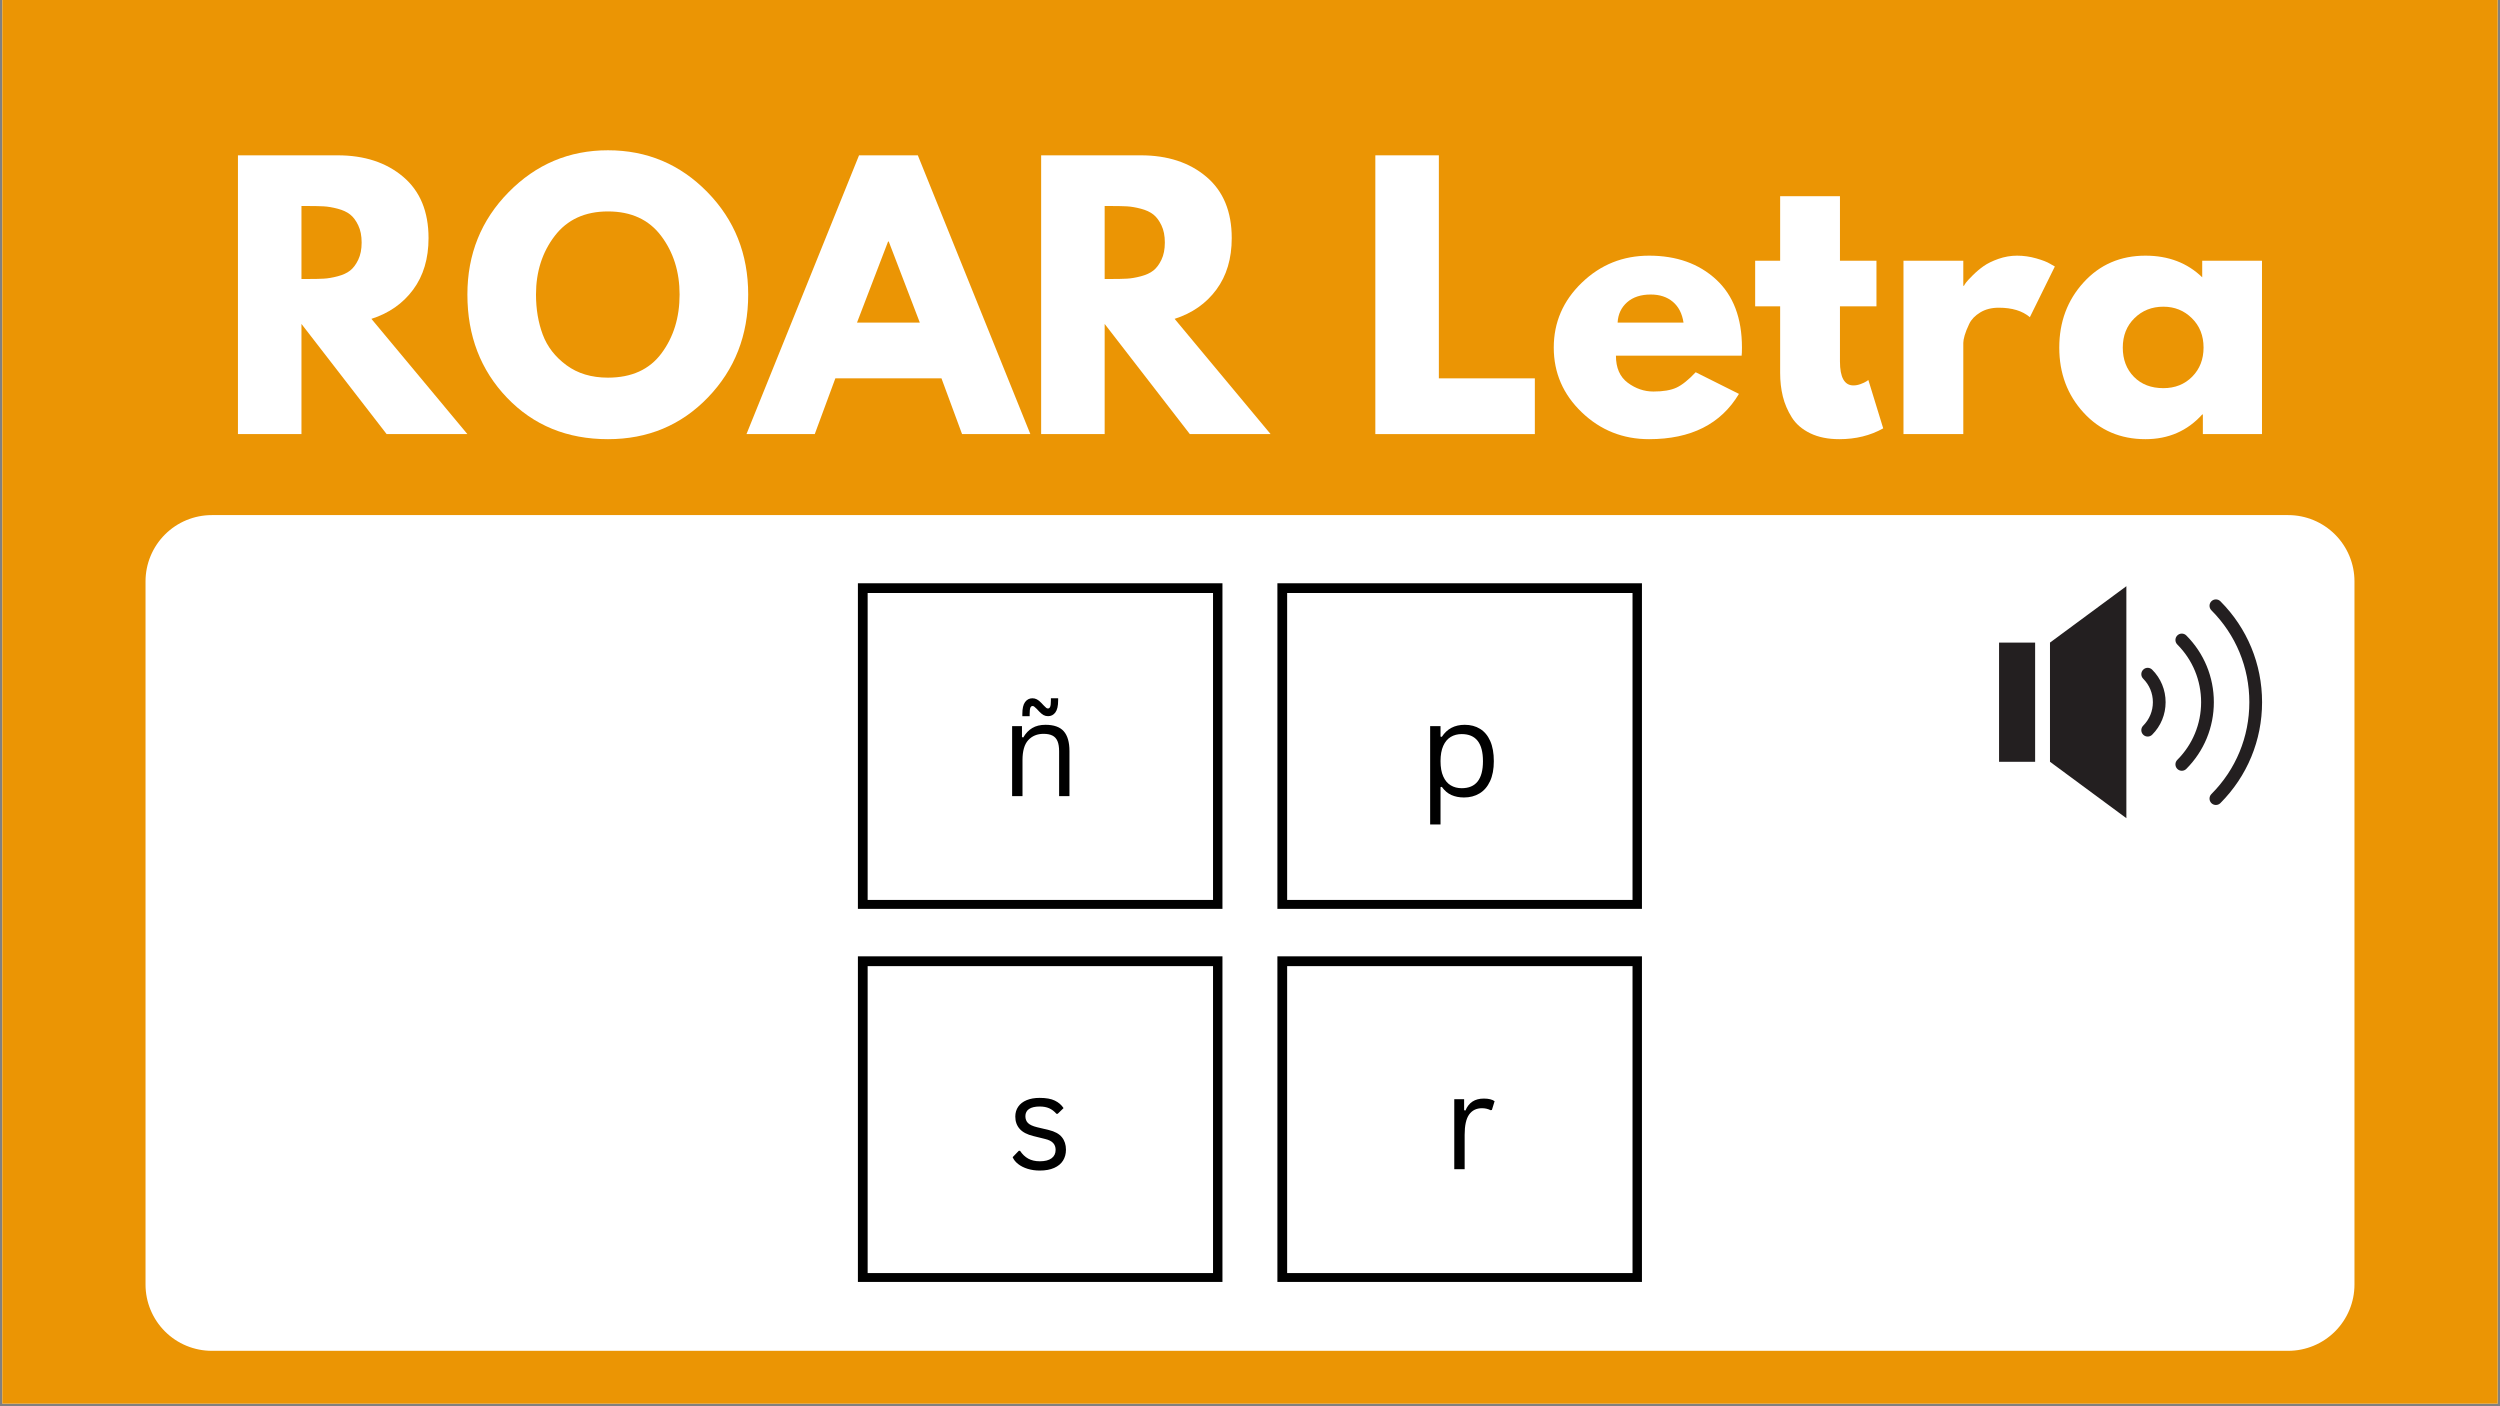 <svg xmlns="http://www.w3.org/2000/svg" xmlns:xlink="http://www.w3.org/1999/xlink" width="1280" zoomAndPan="magnify" viewBox="0 0 960 540" height="720" preserveAspectRatio="xMidYMid meet" version="1.0"><rect x="0" y="0" width="960" height="540" fill="#808080" stroke="none"/><defs><g/><clipPath id="5675580f95"><path d="M 0.887 0 L 959.113 0 L 959.113 539 L 0.887 539 Z M 0.887 0 " clip-rule="nonzero"/></clipPath><clipPath id="16d8eef332"><path d="M 55.883 197.797 L 904.559 197.797 L 904.559 518.715 L 55.883 518.715 Z M 55.883 197.797 " clip-rule="nonzero"/></clipPath><clipPath id="12c2727b1f"><path d="M 81.336 197.797 L 878.664 197.797 C 885.414 197.797 891.891 200.48 896.66 205.254 C 901.434 210.027 904.117 216.5 904.117 223.25 L 904.117 493.262 C 904.117 500.016 901.434 506.488 896.66 511.262 C 891.891 516.035 885.414 518.715 878.664 518.715 L 81.336 518.715 C 74.586 518.715 68.109 516.035 63.34 511.262 C 58.566 506.488 55.883 500.016 55.883 493.262 L 55.883 223.25 C 55.883 216.5 58.566 210.027 63.34 205.254 C 68.109 200.48 74.586 197.797 81.336 197.797 Z M 81.336 197.797 " clip-rule="nonzero"/></clipPath><clipPath id="6dc892001e"><path d="M 490.52 223.977 L 630.508 223.977 L 630.508 348.996 L 490.52 348.996 Z M 490.52 223.977 " clip-rule="nonzero"/></clipPath><clipPath id="7a419836b4"><path d="M 329.434 223.977 L 469.422 223.977 L 469.422 348.996 L 329.434 348.996 Z M 329.434 223.977 " clip-rule="nonzero"/></clipPath><clipPath id="a0c7bd5937"><path d="M 490.52 367.242 L 630.508 367.242 L 630.508 492.258 L 490.52 492.258 Z M 490.52 367.242 " clip-rule="nonzero"/></clipPath><clipPath id="91cfa99d86"><path d="M 329.434 367.242 L 469.422 367.242 L 469.422 492.258 L 329.434 492.258 Z M 329.434 367.242 " clip-rule="nonzero"/></clipPath><clipPath id="3bcb37b947"><path d="M 787 225.098 L 817 225.098 L 817 314.184 L 787 314.184 Z M 787 225.098 " clip-rule="nonzero"/></clipPath><clipPath id="461999ef76"><path d="M 767.625 246 L 782 246 L 782 293 L 767.625 293 Z M 767.625 246 " clip-rule="nonzero"/></clipPath><clipPath id="c1fdc63558"><path d="M 848 230 L 868.688 230 L 868.688 310 L 848 310 Z M 848 230 " clip-rule="nonzero"/></clipPath></defs><g clip-path="url(#5675580f95)"><path fill="#ffffff" d="M 0.887 0 L 959.113 0 L 959.113 539 L 0.887 539 Z M 0.887 0 " fill-opacity="1" fill-rule="nonzero"/><path fill="#eb9504" d="M 0.887 0 L 959.113 0 L 959.113 539 L 0.887 539 Z M 0.887 0 " fill-opacity="1" fill-rule="nonzero"/></g><g clip-path="url(#16d8eef332)"><g clip-path="url(#12c2727b1f)"><path fill="#ffffff" d="M 55.883 197.797 L 904.559 197.797 L 904.559 518.715 L 55.883 518.715 Z M 55.883 197.797 " fill-opacity="1" fill-rule="nonzero"/></g></g><g fill="#ffffff" fill-opacity="1"><g transform="translate(83.59, 166.691)"><g><path d="M 7.781 -107.047 L 46.062 -107.047 C 56.352 -107.047 64.742 -104.297 71.234 -98.797 C 77.723 -93.305 80.969 -85.457 80.969 -75.25 C 80.969 -67.383 79 -60.789 75.062 -55.469 C 71.125 -50.145 65.781 -46.406 59.031 -44.25 L 95.891 0 L 64.875 0 L 32.172 -42.297 L 32.172 0 L 7.781 0 Z M 32.172 -59.562 L 35.031 -59.562 C 37.281 -59.562 39.18 -59.602 40.734 -59.688 C 42.297 -59.77 44.07 -60.07 46.062 -60.594 C 48.051 -61.113 49.648 -61.848 50.859 -62.797 C 52.066 -63.742 53.102 -65.125 53.969 -66.938 C 54.844 -68.758 55.281 -70.969 55.281 -73.562 C 55.281 -76.156 54.844 -78.359 53.969 -80.172 C 53.102 -81.992 52.066 -83.379 50.859 -84.328 C 49.648 -85.285 48.051 -86.023 46.062 -86.547 C 44.07 -87.066 42.297 -87.367 40.734 -87.453 C 39.18 -87.535 37.281 -87.578 35.031 -87.578 L 32.172 -87.578 Z M 32.172 -59.562 "/></g></g></g><g fill="#ffffff" fill-opacity="1"><g transform="translate(176.495, 166.691)"><g><path d="M 2.984 -53.594 C 2.984 -69.07 8.258 -82.172 18.812 -92.891 C 29.363 -103.617 42.078 -108.984 56.953 -108.984 C 71.922 -108.984 84.641 -103.641 95.109 -92.953 C 105.578 -82.273 110.812 -69.156 110.812 -53.594 C 110.812 -37.938 105.66 -24.766 95.359 -14.078 C 85.066 -3.391 72.266 1.953 56.953 1.953 C 41.297 1.953 28.383 -3.344 18.219 -13.938 C 8.062 -24.539 2.984 -37.758 2.984 -53.594 Z M 29.328 -53.594 C 29.328 -47.969 30.191 -42.836 31.922 -38.203 C 33.648 -33.578 36.676 -29.664 41 -26.469 C 45.32 -23.27 50.641 -21.672 56.953 -21.672 C 66.035 -21.672 72.891 -24.785 77.516 -31.016 C 82.148 -37.242 84.469 -44.77 84.469 -53.594 C 84.469 -62.32 82.109 -69.82 77.391 -76.094 C 72.68 -82.363 65.867 -85.5 56.953 -85.5 C 48.129 -85.5 41.316 -82.363 36.516 -76.094 C 31.723 -69.82 29.328 -62.32 29.328 -53.594 Z M 29.328 -53.594 "/></g></g></g><g fill="#ffffff" fill-opacity="1"><g transform="translate(290.291, 166.691)"><g><path d="M 62.156 -107.047 L 105.359 0 L 79.141 0 L 71.234 -21.406 L 30.484 -21.406 L 22.578 0 L -3.641 0 L 39.578 -107.047 Z M 62.922 -42.812 L 50.984 -73.953 L 50.734 -73.953 L 38.797 -42.812 Z M 62.922 -42.812 "/></g></g></g><g fill="#ffffff" fill-opacity="1"><g transform="translate(392.019, 166.691)"><g><path d="M 7.781 -107.047 L 46.062 -107.047 C 56.352 -107.047 64.742 -104.297 71.234 -98.797 C 77.723 -93.305 80.969 -85.457 80.969 -75.25 C 80.969 -67.383 79 -60.789 75.062 -55.469 C 71.125 -50.145 65.781 -46.406 59.031 -44.25 L 95.891 0 L 64.875 0 L 32.172 -42.297 L 32.172 0 L 7.781 0 Z M 32.172 -59.562 L 35.031 -59.562 C 37.281 -59.562 39.18 -59.602 40.734 -59.688 C 42.297 -59.77 44.07 -60.07 46.062 -60.594 C 48.051 -61.113 49.648 -61.848 50.859 -62.797 C 52.066 -63.742 53.102 -65.125 53.969 -66.938 C 54.844 -68.758 55.281 -70.969 55.281 -73.562 C 55.281 -76.156 54.844 -78.359 53.969 -80.172 C 53.102 -81.992 52.066 -83.379 50.859 -84.328 C 49.648 -85.285 48.051 -86.023 46.062 -86.547 C 44.07 -87.066 42.297 -87.367 40.734 -87.453 C 39.18 -87.535 37.281 -87.578 35.031 -87.578 L 32.172 -87.578 Z M 32.172 -59.562 "/></g></g></g><g fill="#ffffff" fill-opacity="1"><g transform="translate(484.925, 166.691)"><g/></g></g><g fill="#ffffff" fill-opacity="1"><g transform="translate(520.348, 166.691)"><g><path d="M 32.172 -107.047 L 32.172 -21.406 L 69.031 -21.406 L 69.031 0 L 7.781 0 L 7.781 -107.047 Z M 32.172 -107.047 "/></g></g></g><g fill="#ffffff" fill-opacity="1"><g transform="translate(593.66, 166.691)"><g><path d="M 75.125 -30.109 L 26.859 -30.109 C 26.859 -25.43 28.367 -21.969 31.391 -19.719 C 34.422 -17.469 37.711 -16.344 41.266 -16.344 C 44.984 -16.344 47.922 -16.836 50.078 -17.828 C 52.242 -18.828 54.711 -20.801 57.484 -23.75 L 74.094 -15.438 C 67.164 -3.844 55.66 1.953 39.578 1.953 C 29.535 1.953 20.926 -1.484 13.75 -8.359 C 6.57 -15.242 2.984 -23.531 2.984 -33.219 C 2.984 -42.906 6.57 -51.207 13.75 -58.125 C 20.926 -65.051 29.535 -68.516 39.578 -68.516 C 50.129 -68.516 58.711 -65.461 65.328 -59.359 C 71.941 -53.266 75.25 -44.551 75.25 -33.219 C 75.25 -31.656 75.207 -30.617 75.125 -30.109 Z M 27.5 -42.812 L 52.812 -42.812 C 52.289 -46.27 50.926 -48.93 48.719 -50.797 C 46.508 -52.66 43.676 -53.594 40.219 -53.594 C 36.414 -53.594 33.391 -52.598 31.141 -50.609 C 28.891 -48.617 27.676 -46.02 27.5 -42.812 Z M 27.5 -42.812 "/></g></g></g><g fill="#ffffff" fill-opacity="1"><g transform="translate(671.903, 166.691)"><g><path d="M 11.672 -66.562 L 11.672 -91.344 L 34.641 -91.344 L 34.641 -66.562 L 48.656 -66.562 L 48.656 -49.047 L 34.641 -49.047 L 34.641 -27.891 C 34.641 -21.754 36.367 -18.688 39.828 -18.688 C 40.691 -18.688 41.598 -18.859 42.547 -19.203 C 43.504 -19.547 44.242 -19.891 44.766 -20.234 L 45.547 -20.766 L 51.25 -2.203 C 46.32 0.566 40.703 1.953 34.391 1.953 C 30.055 1.953 26.332 1.195 23.219 -0.312 C 20.102 -1.832 17.742 -3.867 16.141 -6.422 C 14.547 -8.973 13.398 -11.656 12.703 -14.469 C 12.016 -17.281 11.672 -20.285 11.672 -23.484 L 11.672 -49.047 L 2.078 -49.047 L 2.078 -66.562 Z M 11.672 -66.562 "/></g></g></g><g fill="#ffffff" fill-opacity="1"><g transform="translate(723.156, 166.691)"><g><path d="M 7.781 0 L 7.781 -66.562 L 30.75 -66.562 L 30.75 -56.953 L 31.016 -56.953 C 31.18 -57.305 31.457 -57.738 31.844 -58.25 C 32.238 -58.77 33.082 -59.676 34.375 -60.969 C 35.676 -62.27 37.062 -63.441 38.531 -64.484 C 40 -65.523 41.898 -66.457 44.234 -67.281 C 46.578 -68.102 48.957 -68.516 51.375 -68.516 C 53.883 -68.516 56.348 -68.164 58.766 -67.469 C 61.191 -66.781 62.969 -66.086 64.094 -65.391 L 65.906 -64.359 L 56.312 -44.891 C 53.457 -47.316 49.477 -48.531 44.375 -48.531 C 41.602 -48.531 39.223 -47.922 37.234 -46.703 C 35.242 -45.492 33.836 -44.023 33.016 -42.297 C 32.191 -40.566 31.609 -39.098 31.266 -37.891 C 30.922 -36.68 30.75 -35.727 30.75 -35.031 L 30.75 0 Z M 7.781 0 "/></g></g></g><g fill="#ffffff" fill-opacity="1"><g transform="translate(787.775, 166.691)"><g><path d="M 12.328 -8.234 C 6.098 -15.023 2.984 -23.348 2.984 -33.203 C 2.984 -43.066 6.098 -51.414 12.328 -58.25 C 18.555 -65.094 26.473 -68.516 36.078 -68.516 C 44.898 -68.516 52.164 -65.742 57.875 -60.203 L 57.875 -66.562 L 80.828 -66.562 L 80.828 0 L 58.125 0 L 58.125 -7.531 L 57.875 -7.531 C 52.164 -1.207 44.898 1.953 36.078 1.953 C 26.473 1.953 18.555 -1.441 12.328 -8.234 Z M 31.844 -44.5 C 28.863 -41.562 27.375 -37.801 27.375 -33.219 C 27.375 -28.633 28.801 -24.891 31.656 -21.984 C 34.508 -19.086 38.273 -17.641 42.953 -17.641 C 47.441 -17.641 51.133 -19.109 54.031 -22.047 C 56.938 -24.992 58.391 -28.719 58.391 -33.219 C 58.391 -37.801 56.895 -41.562 53.906 -44.5 C 50.926 -47.445 47.273 -48.922 42.953 -48.922 C 38.535 -48.922 34.832 -47.445 31.844 -44.5 Z M 31.844 -44.5 "/></g></g></g><g clip-path="url(#6dc892001e)"><path stroke-linecap="butt" transform="matrix(0.749, 0, 0, 0.749, 490.518, 223.978)" fill="none" stroke-linejoin="miter" d="M 0.002 -0.002 L 187.072 -0.002 L 187.072 167.36 L 0.002 167.36 Z M 0.002 -0.002 " stroke="#000000" stroke-width="10" stroke-opacity="1" stroke-miterlimit="4"/></g><g clip-path="url(#7a419836b4)"><path stroke-linecap="butt" transform="matrix(0.749, 0, 0, 0.749, 329.433, 223.978)" fill="none" stroke-linejoin="miter" d="M 0 -0.002 L 187.07 -0.002 L 187.07 167.36 L 0 167.36 Z M 0 -0.002 " stroke="#000000" stroke-width="10" stroke-opacity="1" stroke-miterlimit="4"/></g><g clip-path="url(#a0c7bd5937)"><path stroke-linecap="butt" transform="matrix(0.749, 0, 0, 0.749, 490.518, 367.241)" fill="none" stroke-linejoin="miter" d="M 0.002 0.002 L 187.072 0.002 L 187.072 167.358 L 0.002 167.358 Z M 0.002 0.002 " stroke="#000000" stroke-width="10" stroke-opacity="1" stroke-miterlimit="4"/></g><g clip-path="url(#91cfa99d86)"><path stroke-linecap="butt" transform="matrix(0.749, 0, 0, 0.749, 329.433, 367.241)" fill="none" stroke-linejoin="miter" d="M 0 0.002 L 187.07 0.002 L 187.07 167.358 L 0 167.358 Z M 0 0.002 " stroke="#000000" stroke-width="10" stroke-opacity="1" stroke-miterlimit="4"/></g><g clip-path="url(#3bcb37b947)"><path fill="#231f20" d="M 787.195 292.523 L 816.527 314.184 L 816.527 225.098 L 787.195 246.754 Z M 787.195 292.523 " fill-opacity="1" fill-rule="nonzero"/></g><g clip-path="url(#461999ef76)"><path fill="#231f20" d="M 767.637 246.754 L 781.488 246.754 L 781.488 292.523 L 767.637 292.523 Z M 767.637 246.754 " fill-opacity="1" fill-rule="nonzero"/></g><path fill="#231f20" d="M 822.984 257.16 C 822.027 258.117 822.027 259.668 822.984 260.625 C 825.383 263.035 826.707 266.234 826.707 269.641 C 826.707 273.043 825.383 276.246 822.984 278.656 C 822.027 279.613 822.027 281.164 822.984 282.121 C 823.461 282.602 824.086 282.84 824.711 282.84 C 825.336 282.84 825.961 282.602 826.441 282.121 C 829.766 278.785 831.594 274.355 831.594 269.641 C 831.594 264.926 829.766 260.492 826.441 257.16 C 825.484 256.203 823.938 256.199 822.984 257.16 Z M 822.984 257.16 " fill-opacity="1" fill-rule="nonzero"/><path fill="#231f20" d="M 839.543 244.02 C 838.586 243.062 837.039 243.062 836.086 244.02 C 835.129 244.977 835.129 246.527 836.082 247.484 C 841.98 253.41 845.227 261.277 845.227 269.641 C 845.227 278.004 841.98 285.871 836.082 291.793 C 835.129 292.75 835.129 294.301 836.086 295.258 C 836.562 295.738 837.188 295.977 837.812 295.977 C 838.438 295.977 839.062 295.738 839.543 295.258 C 846.359 288.41 850.117 279.312 850.117 269.641 C 850.117 259.969 846.359 250.867 839.543 244.02 Z M 839.543 244.02 " fill-opacity="1" fill-rule="nonzero"/><g clip-path="url(#c1fdc63558)"><path fill="#231f20" d="M 852.633 230.887 C 851.676 229.93 850.129 229.93 849.176 230.887 C 848.219 231.844 848.219 233.395 849.176 234.352 C 858.57 243.777 863.746 256.309 863.746 269.641 C 863.746 282.969 858.57 295.5 849.172 304.926 C 848.219 305.887 848.219 307.438 849.172 308.395 C 849.652 308.875 850.277 309.113 850.902 309.113 C 851.527 309.113 852.152 308.875 852.629 308.395 C 862.953 298.039 868.637 284.277 868.637 269.641 C 868.637 255 862.953 241.238 852.633 230.887 Z M 852.633 230.887 " fill-opacity="1" fill-rule="nonzero"/></g><g fill="#000000" fill-opacity="1"><g transform="translate(383.983, 305.715)"><g><path d="M 4.672 0 L 4.672 -26.875 L 8.453 -26.875 L 8.453 -22.656 L 8.969 -22.547 C 9.863 -24.117 11.004 -25.316 12.391 -26.141 C 13.773 -26.973 15.469 -27.391 17.469 -27.391 C 20.707 -27.391 23.051 -26.562 24.5 -24.906 C 25.957 -23.258 26.688 -20.723 26.688 -17.297 L 26.688 0 L 22.719 0 L 22.719 -17.203 C 22.719 -18.828 22.508 -20.129 22.094 -21.109 C 21.676 -22.098 21.031 -22.812 20.156 -23.25 C 19.289 -23.695 18.148 -23.922 16.734 -23.922 C 14.316 -23.922 12.363 -23.117 10.875 -21.516 C 9.395 -19.922 8.656 -17.348 8.656 -13.797 L 8.656 0 Z M 8.594 -31.516 C 8.594 -33.648 8.945 -35.191 9.656 -36.141 C 10.375 -37.098 11.312 -37.578 12.469 -37.578 C 13.082 -37.578 13.656 -37.438 14.188 -37.156 C 14.719 -36.883 15.266 -36.445 15.828 -35.844 L 16.906 -34.719 C 17.289 -34.312 17.586 -34.031 17.797 -33.875 C 18.016 -33.727 18.227 -33.656 18.438 -33.656 C 18.812 -33.656 19.094 -33.875 19.281 -34.312 C 19.469 -34.75 19.562 -35.562 19.562 -36.75 L 19.562 -37.578 L 22.344 -37.578 L 22.344 -36.75 C 22.344 -34.625 21.984 -33.082 21.266 -32.125 C 20.555 -31.176 19.629 -30.703 18.484 -30.703 C 17.859 -30.703 17.285 -30.836 16.766 -31.109 C 16.254 -31.391 15.707 -31.832 15.125 -32.438 L 14.062 -33.562 C 13.656 -33.969 13.348 -34.242 13.141 -34.391 C 12.941 -34.535 12.734 -34.609 12.516 -34.609 C 12.141 -34.609 11.859 -34.383 11.672 -33.938 C 11.492 -33.5 11.406 -32.691 11.406 -31.516 L 11.406 -30.703 L 8.594 -30.703 Z M 8.594 -31.516 "/></g></g></g><g fill="#000000" fill-opacity="1"><g transform="translate(544.505, 305.715)"><g><path d="M 4.672 10.891 L 4.672 -26.875 L 8.656 -26.875 L 8.656 -22.859 L 9.156 -22.766 C 11.156 -25.848 14.086 -27.391 17.953 -27.391 C 20.203 -27.391 22.16 -26.875 23.828 -25.844 C 25.504 -24.82 26.805 -23.27 27.734 -21.188 C 28.66 -19.102 29.125 -16.516 29.125 -13.422 C 29.125 -10.359 28.633 -7.785 27.656 -5.703 C 26.688 -3.617 25.336 -2.062 23.609 -1.031 C 21.891 0 19.91 0.516 17.672 0.516 C 15.848 0.516 14.227 0.195 12.812 -0.438 C 11.406 -1.07 10.188 -2.113 9.156 -3.562 L 8.656 -3.453 L 8.656 10.891 Z M 16.797 -3.047 C 22.234 -3.047 24.953 -6.504 24.953 -13.422 C 24.953 -20.359 22.234 -23.828 16.797 -23.828 C 15.203 -23.828 13.797 -23.461 12.578 -22.734 C 11.359 -22.004 10.398 -20.863 9.703 -19.312 C 9.004 -17.758 8.656 -15.797 8.656 -13.422 C 8.656 -11.066 9.004 -9.113 9.703 -7.562 C 10.398 -6.008 11.359 -4.867 12.578 -4.141 C 13.797 -3.41 15.203 -3.047 16.797 -3.047 Z M 16.797 -3.047 "/></g></g></g><g fill="#000000" fill-opacity="1"><g transform="translate(387.03, 448.978)"><g><path d="M 12.25 0.516 C 10.562 0.516 9 0.289 7.562 -0.156 C 6.125 -0.602 4.91 -1.219 3.922 -2 C 2.93 -2.781 2.234 -3.656 1.828 -4.625 L 4.172 -7.062 L 4.672 -7.062 C 5.555 -5.727 6.613 -4.723 7.844 -4.047 C 9.082 -3.379 10.551 -3.047 12.25 -3.047 C 14.238 -3.047 15.75 -3.43 16.781 -4.203 C 17.812 -4.973 18.328 -6.051 18.328 -7.438 C 18.328 -8.488 18.016 -9.359 17.391 -10.047 C 16.766 -10.742 15.754 -11.258 14.359 -11.594 L 9.828 -12.719 C 7.398 -13.301 5.629 -14.227 4.516 -15.5 C 3.398 -16.77 2.844 -18.336 2.844 -20.203 C 2.844 -21.66 3.219 -22.93 3.969 -24.016 C 4.719 -25.098 5.797 -25.93 7.203 -26.516 C 8.609 -27.098 10.273 -27.391 12.203 -27.391 C 14.672 -27.391 16.613 -27.039 18.031 -26.344 C 19.457 -25.656 20.57 -24.695 21.375 -23.469 L 19.125 -21.281 L 18.641 -21.281 C 17.773 -22.27 16.832 -22.984 15.812 -23.422 C 14.801 -23.859 13.598 -24.078 12.203 -24.078 C 10.43 -24.078 9.07 -23.758 8.125 -23.125 C 7.188 -22.488 6.719 -21.57 6.719 -20.375 C 6.719 -19.281 7.051 -18.398 7.719 -17.734 C 8.383 -17.066 9.547 -16.531 11.203 -16.125 L 15.672 -15.062 C 18.004 -14.508 19.691 -13.586 20.734 -12.297 C 21.773 -11.016 22.297 -9.41 22.297 -7.484 C 22.297 -5.91 21.922 -4.52 21.172 -3.312 C 20.43 -2.113 19.301 -1.176 17.781 -0.5 C 16.27 0.176 14.426 0.516 12.25 0.516 Z M 12.25 0.516 "/></g></g></g><g fill="#000000" fill-opacity="1"><g transform="translate(553.769, 448.978)"><g><path d="M 4.672 0 L 4.672 -26.875 L 8.453 -26.875 L 8.453 -22.656 L 8.969 -22.547 C 10.219 -25.598 12.57 -27.125 16.031 -27.125 C 17.863 -27.125 19.238 -26.789 20.156 -26.125 L 19.125 -22.766 L 18.641 -22.656 C 17.629 -23.164 16.523 -23.422 15.328 -23.422 C 13.18 -23.422 11.531 -22.613 10.375 -21 C 9.227 -19.395 8.656 -16.789 8.656 -13.188 L 8.656 0 Z M 4.672 0 "/></g></g></g></svg>